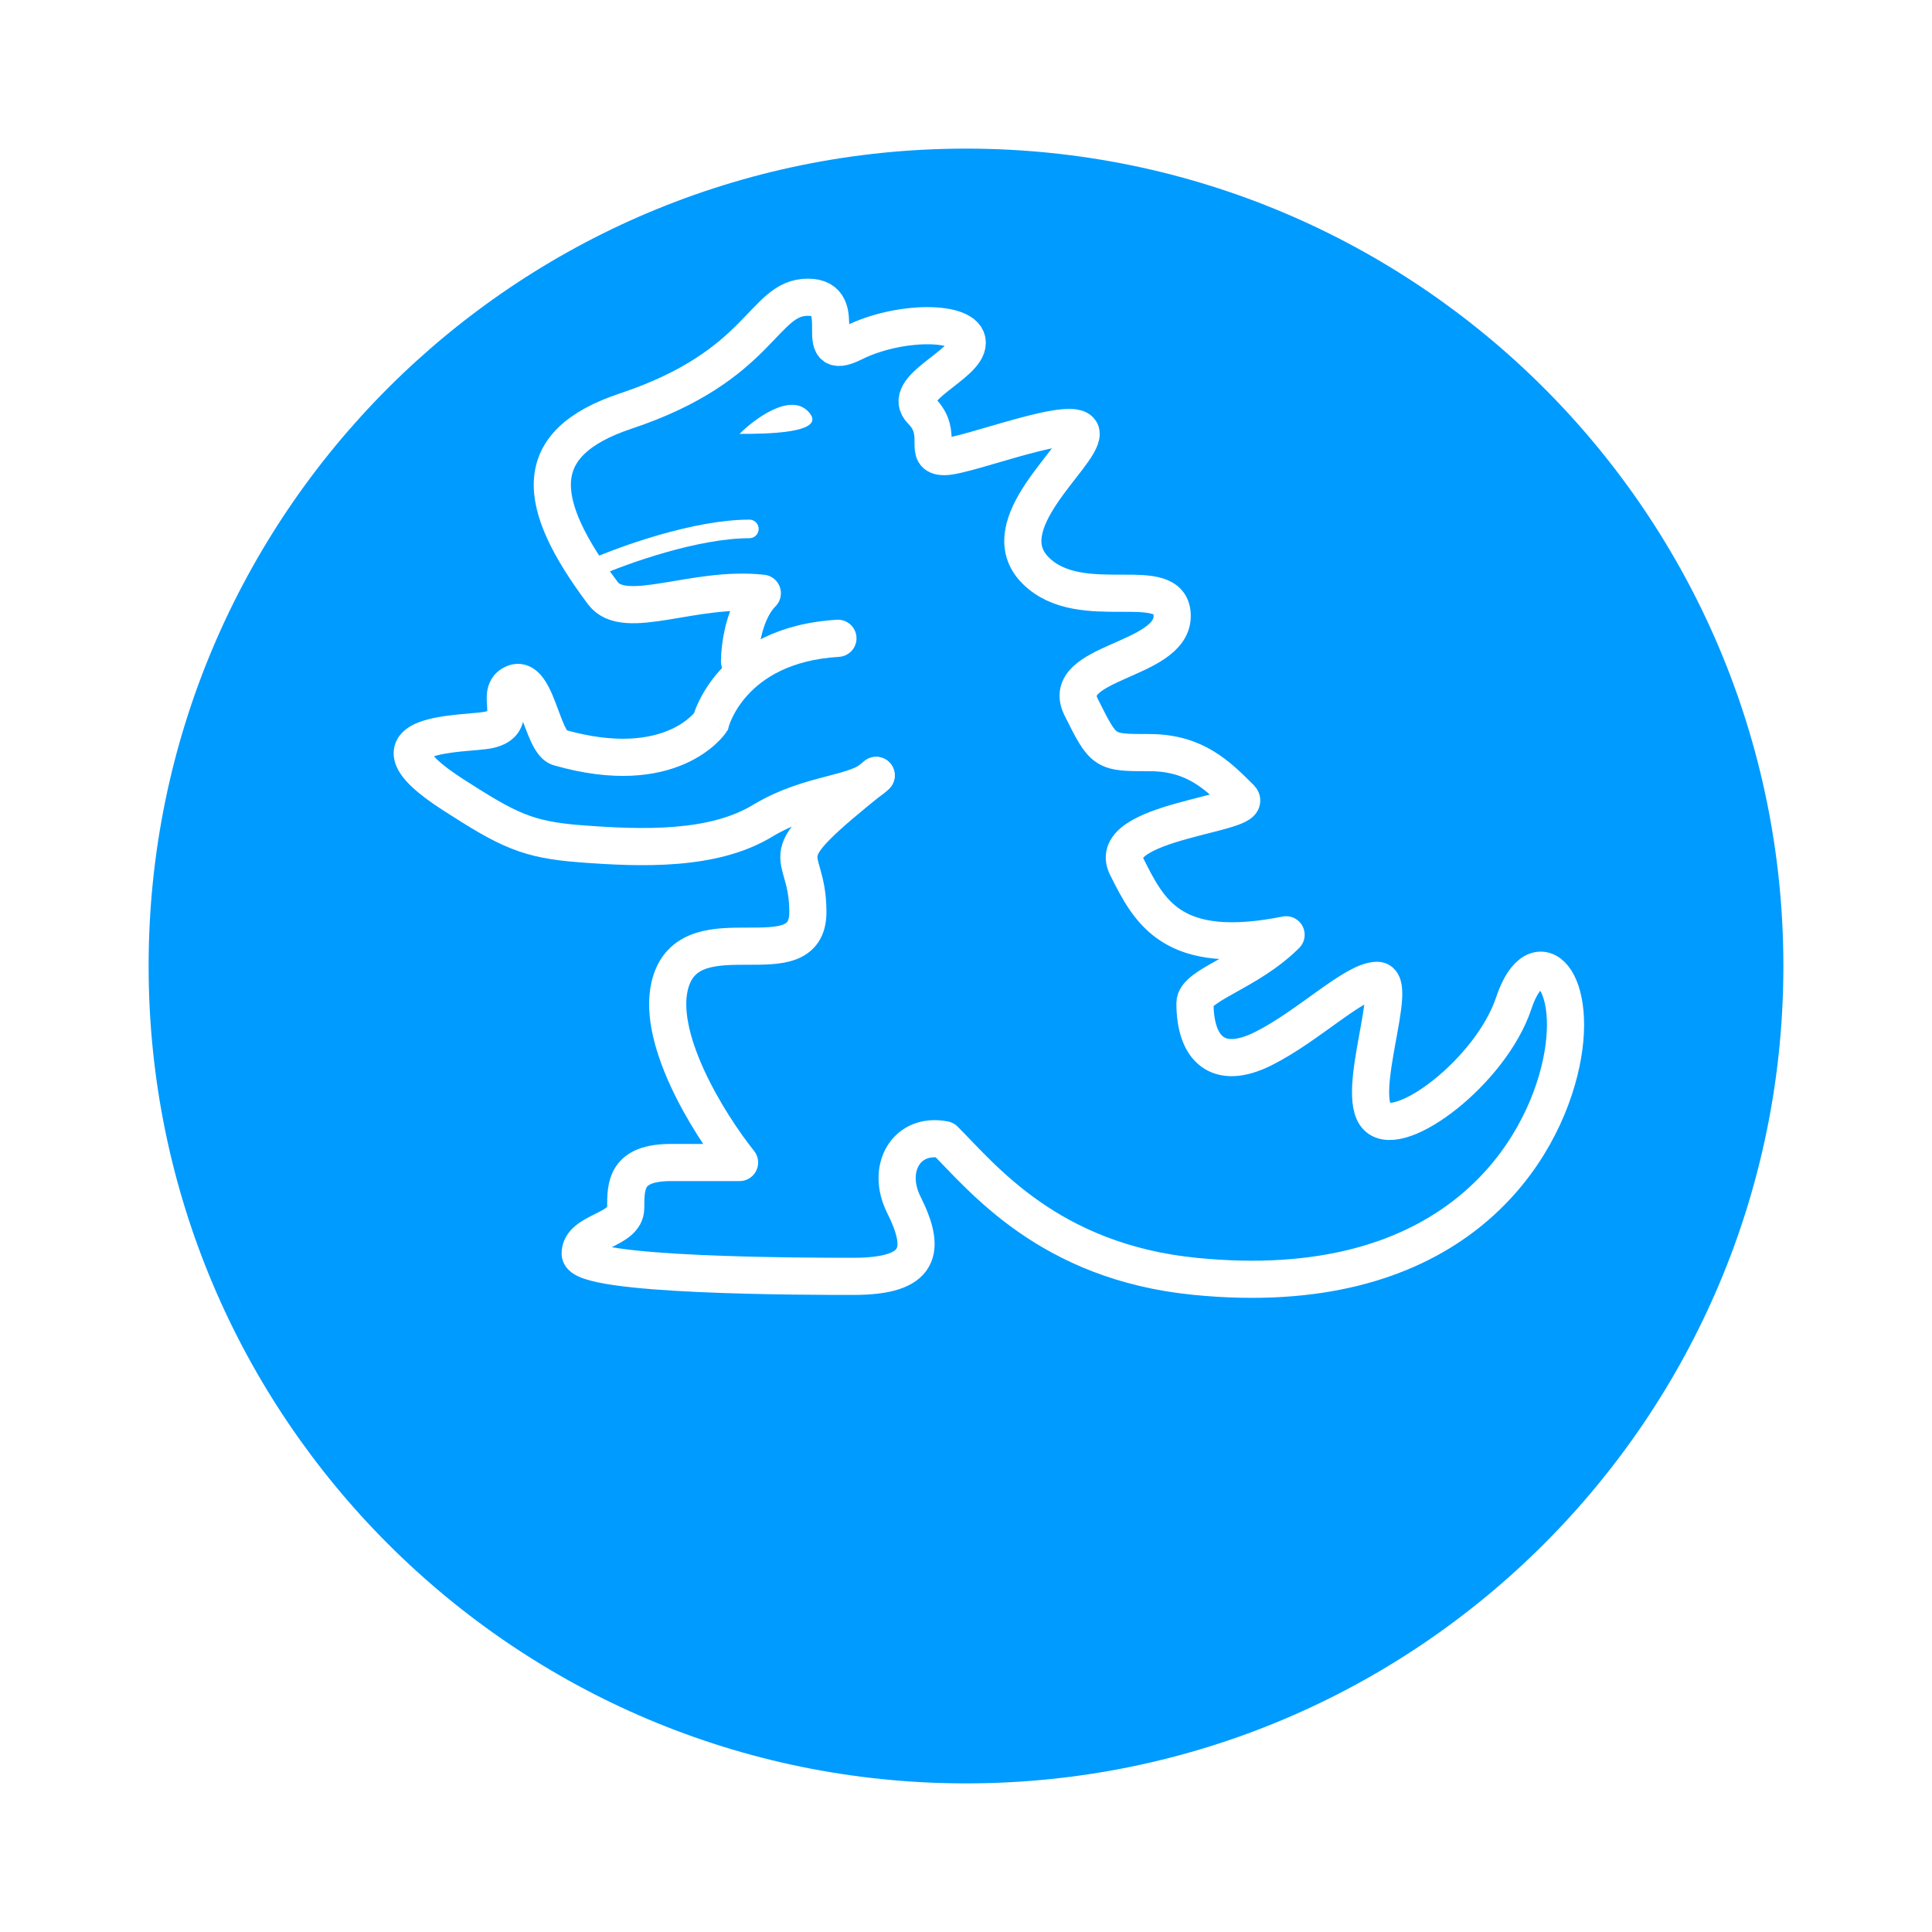<svg xmlns="http://www.w3.org/2000/svg" width="52" height="52" fill="none" viewBox="0 0 52 52"><g filter="url(#filter0_d_8010_394303)"><path fill="#009BFF" d="M48 22C48 34.15 38.15 44 26 44C13.85 44 4 34.15 4 22C4 9.85 13.85 0 26 0C38.15 0 48 9.85 48 22Z"/></g><path fill="#fff" d="M22.583 17.679C22.858 17.663 23.069 17.426 23.052 17.15C23.036 16.875 22.799 16.664 22.523 16.681L22.583 17.679ZM19.13 19.432L19.546 19.709L19.594 19.637L19.615 19.553L19.13 19.432ZM15.046 20.118L15.184 19.637L15.046 20.118ZM13.776 18.42L13.518 17.991L13.776 18.42ZM12.191 21.386L11.92 21.806L12.191 21.386ZM15.614 22.709L15.576 23.208L15.614 22.709ZM23.943 21.216C24.134 21.016 24.127 20.7 23.927 20.509C23.727 20.319 23.411 20.326 23.22 20.526L23.943 21.216ZM22.523 16.681C20.94 16.775 19.963 17.397 19.383 18.034C19.097 18.348 18.916 18.656 18.805 18.89C18.749 19.006 18.71 19.105 18.685 19.178C18.673 19.214 18.663 19.244 18.657 19.267C18.653 19.278 18.651 19.287 18.649 19.295C18.648 19.298 18.647 19.302 18.646 19.304C18.646 19.305 18.645 19.307 18.645 19.308C18.645 19.308 18.645 19.309 18.645 19.309C18.645 19.31 18.645 19.31 18.645 19.31C18.645 19.31 18.644 19.311 19.13 19.432C19.615 19.553 19.614 19.553 19.614 19.554C19.614 19.554 19.614 19.554 19.614 19.554C19.614 19.555 19.614 19.555 19.614 19.555C19.614 19.556 19.614 19.556 19.614 19.557C19.613 19.557 19.613 19.558 19.613 19.557C19.614 19.557 19.614 19.554 19.616 19.55C19.618 19.542 19.622 19.527 19.63 19.506C19.644 19.465 19.669 19.4 19.707 19.319C19.785 19.158 19.914 18.936 20.122 18.708C20.528 18.262 21.262 17.758 22.583 17.679L22.523 16.681ZM19.13 19.432C18.713 19.155 18.714 19.154 18.714 19.154C18.714 19.154 18.714 19.154 18.714 19.153C18.715 19.153 18.715 19.153 18.715 19.152C18.715 19.152 18.716 19.151 18.716 19.151C18.717 19.149 18.717 19.149 18.718 19.148C18.718 19.148 18.718 19.148 18.716 19.15C18.713 19.154 18.707 19.163 18.696 19.176C18.674 19.201 18.637 19.243 18.582 19.293C18.473 19.393 18.293 19.529 18.029 19.644C17.509 19.872 16.61 20.046 15.184 19.637L14.909 20.599C16.527 21.063 17.669 20.894 18.43 20.56C18.806 20.395 19.076 20.196 19.257 20.031C19.347 19.949 19.415 19.875 19.462 19.819C19.485 19.791 19.504 19.767 19.518 19.748C19.525 19.739 19.531 19.731 19.535 19.724C19.538 19.721 19.54 19.718 19.541 19.716C19.542 19.714 19.543 19.713 19.544 19.712C19.544 19.712 19.544 19.711 19.545 19.711C19.545 19.71 19.545 19.71 19.545 19.71C19.545 19.71 19.546 19.709 19.13 19.432ZM15.184 19.637C15.273 19.663 15.301 19.713 15.279 19.685C15.262 19.663 15.233 19.615 15.194 19.531C15.112 19.353 15.044 19.15 14.943 18.89C14.858 18.67 14.737 18.379 14.56 18.174C14.466 18.066 14.321 17.939 14.115 17.889C13.894 17.835 13.687 17.89 13.518 17.991L14.034 18.848C14.027 18.852 13.966 18.882 13.879 18.861C13.808 18.843 13.784 18.806 13.803 18.828C13.852 18.884 13.919 19.017 14.011 19.253C14.088 19.45 14.188 19.736 14.286 19.95C14.338 20.062 14.403 20.187 14.487 20.295C14.566 20.398 14.702 20.539 14.909 20.599L15.184 19.637ZM13.518 17.991C13.234 18.162 13.134 18.424 13.108 18.643C13.097 18.741 13.1 18.834 13.103 18.904C13.108 18.998 13.111 19.016 13.114 19.083C13.118 19.192 13.102 19.186 13.12 19.155C13.152 19.102 13.18 19.128 13.053 19.156L13.272 20.132C13.567 20.066 13.824 19.926 13.978 19.669C14.119 19.434 14.118 19.185 14.113 19.046C14.111 18.99 14.103 18.881 14.102 18.853C14.099 18.8 14.1 18.773 14.102 18.759C14.102 18.752 14.088 18.815 14.034 18.848L13.518 17.991ZM13.053 19.156C13.015 19.165 12.934 19.175 12.792 19.188C12.666 19.2 12.495 19.213 12.328 19.23C12.001 19.264 11.579 19.318 11.254 19.447C11.093 19.511 10.89 19.617 10.75 19.807C10.585 20.031 10.554 20.303 10.646 20.564C10.726 20.791 10.892 20.995 11.089 21.181C11.292 21.372 11.568 21.58 11.92 21.806L12.461 20.966C12.137 20.757 11.917 20.587 11.774 20.453C11.703 20.386 11.656 20.332 11.626 20.292C11.596 20.251 11.589 20.232 11.589 20.232C11.598 20.258 11.602 20.337 11.554 20.402C11.531 20.433 11.53 20.413 11.623 20.377C11.803 20.305 12.095 20.259 12.428 20.225C12.592 20.209 12.738 20.197 12.884 20.184C13.014 20.172 13.16 20.157 13.272 20.132L13.053 19.156ZM11.92 21.806C12.659 22.282 13.195 22.612 13.738 22.829C14.294 23.053 14.834 23.151 15.576 23.208L15.653 22.211C14.965 22.158 14.537 22.073 14.11 21.901C13.669 21.724 13.209 21.447 12.461 20.966L11.92 21.806ZM15.576 23.208C16.419 23.273 17.346 23.323 18.237 23.25C19.127 23.177 20.019 22.98 20.775 22.525L20.259 21.668C19.687 22.013 18.966 22.187 18.156 22.253C17.348 22.319 16.487 22.275 15.653 22.211L15.576 23.208ZM20.775 22.525C21.372 22.165 21.95 22.006 22.483 21.867C22.741 21.8 23.013 21.731 23.25 21.643C23.49 21.553 23.742 21.427 23.943 21.216L23.22 20.526C23.167 20.581 23.075 20.641 22.9 20.706C22.723 20.772 22.509 20.827 22.231 20.9C21.691 21.04 20.99 21.228 20.259 21.668L20.775 22.525Z"/><path stroke="#fff" stroke-linecap="round" stroke-linejoin="round" d="M19.905 17.806C19.905 17.397 20.028 16.458 20.518 15.967C18.68 15.763 16.817 16.752 16.228 15.967C14.39 13.516 14.241 11.931 16.841 11.064C20.518 9.839 20.518 8 21.744 8C22.97 8 21.744 9.839 22.97 9.226C24.195 8.613 26.034 8.613 26.034 9.226C26.034 9.839 24.196 10.451 24.809 11.064C25.421 11.677 24.808 12.29 25.421 12.29C26.034 12.29 29.099 11.064 29.099 11.677C29.099 12.29 26.647 14.129 27.873 15.354C29.099 16.58 31.55 15.354 31.55 16.58C31.55 17.806 28.486 17.806 29.099 19.032C29.711 20.257 29.711 20.257 30.937 20.257C32.163 20.257 32.776 20.87 33.389 21.483C33.822 21.917 29.711 22.096 30.324 23.322C30.937 24.547 31.55 25.773 34.615 25.16C33.593 26.182 32.163 26.509 32.163 26.999C32.163 28.225 32.776 28.838 34.001 28.225C35.227 27.612 36.453 26.386 37.066 26.386C37.679 26.386 36.453 29.451 37.066 30.063C37.679 30.676 40.13 28.838 40.743 26.999C41.356 25.16 42.582 26.386 41.969 28.838C41.356 31.289 38.876 35.022 32.163 34.353C28.23 33.962 26.443 31.698 25.421 30.676C24.4 30.472 23.835 31.443 24.326 32.424C24.939 33.65 24.808 34.353 22.97 34.353C21.744 34.353 15.615 34.353 15.615 33.741C15.615 33.128 16.841 33.128 16.841 32.515C16.841 31.902 16.841 31.289 18.067 31.289C19.047 31.289 19.701 31.289 19.905 31.289C19.088 30.268 17.576 27.857 18.067 26.386C18.68 24.547 21.744 26.386 21.744 24.547C21.744 22.709 20.518 23.322 23.582 20.87"/><path fill="#fff" d="M19.905 11.678C20.313 11.269 21.253 10.575 21.743 11.065C22.356 11.678 20.518 11.679 19.905 11.678Z"/><path stroke="#fff" stroke-linecap="round" stroke-width=".5" d="M16.011 15.276C16.803 14.929 18.743 14.236 20.169 14.236"/><defs><filter id="filter0_d_8010_394303" width="52" height="52" x="0" y="0" color-interpolation-filters="sRGB" filterUnits="userSpaceOnUse"><feFlood flood-opacity="0" result="BackgroundImageFix"/><feColorMatrix in="SourceAlpha" result="hardAlpha" type="matrix" values="0 0 0 0 0 0 0 0 0 0 0 0 0 0 0 0 0 0 127 0"/><feOffset dy="4"/><feGaussianBlur stdDeviation="2"/><feColorMatrix type="matrix" values="0 0 0 0 0 0 0 0 0 0 0 0 0 0 0 0 0 0 0.25 0"/><feBlend in2="BackgroundImageFix" mode="normal" result="effect1_dropShadow_8010_394303"/><feBlend in="SourceGraphic" in2="effect1_dropShadow_8010_394303" mode="normal" result="shape"/></filter></defs></svg>